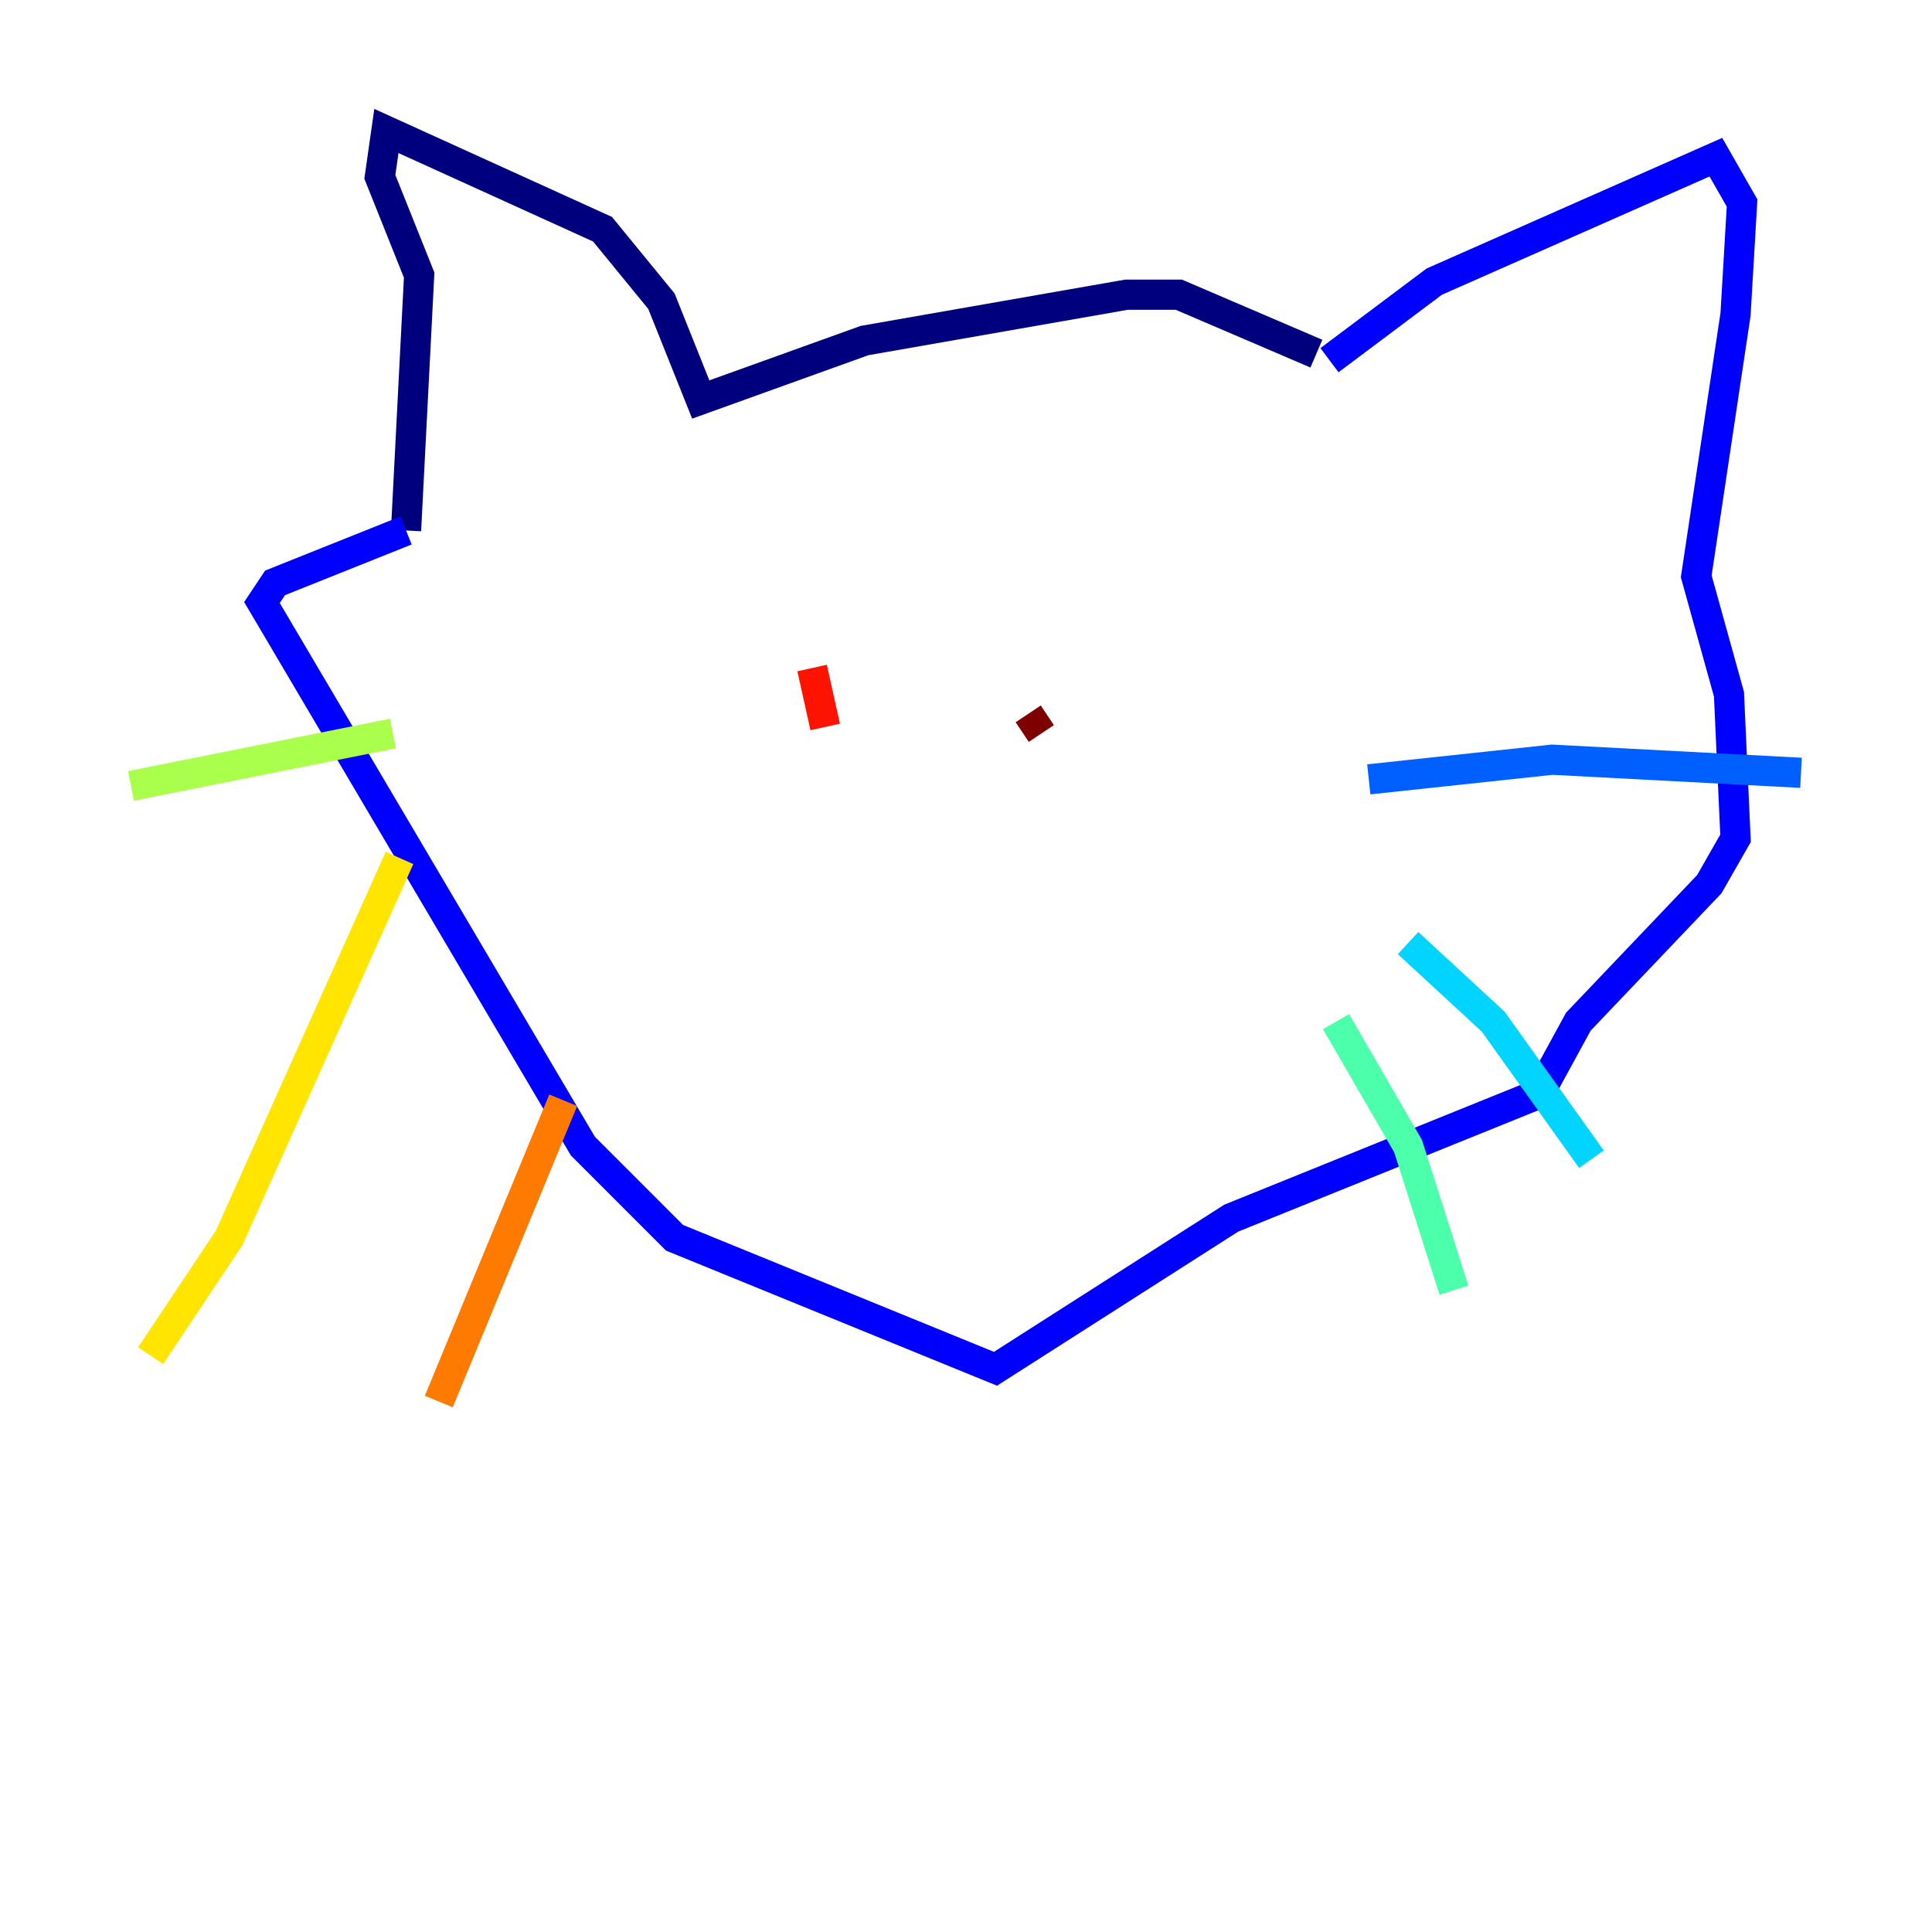<?xml version="1.0" encoding="utf-8" ?>
<svg baseProfile="tiny" height="128" version="1.2" viewBox="0,0,128,128" width="128" xmlns="http://www.w3.org/2000/svg" xmlns:ev="http://www.w3.org/2001/xml-events" xmlns:xlink="http://www.w3.org/1999/xlink"><defs /><polyline fill="none" points="87.214,23.43 78.102,19.525 74.63,19.525 57.275,22.563 46.427,26.468 43.824,19.959 39.919,15.186 25.6,8.678 25.166,11.715 27.77,18.224 26.902,35.146" stroke="#00007f" stroke-width="2" /><polyline fill="none" points="88.081,23.864 95.024,18.658 113.681,10.414 115.417,13.451 114.983,20.827 112.38,38.183 114.549,45.993 114.983,55.539 113.248,58.576 104.57,67.688 101.966,72.461 81.573,80.705 65.953,90.685 44.691,82.007 38.617,75.932 17.356,39.919 18.224,38.617 26.902,35.146" stroke="#0000fe" stroke-width="2" /><polyline fill="none" points="90.685,51.634 102.834,50.332 119.322,51.2" stroke="#0060ff" stroke-width="2" /><polyline fill="none" points="93.288,62.481 98.929,67.688 105.437,76.8" stroke="#00d4ff" stroke-width="2" /><polyline fill="none" points="88.515,67.688 93.288,75.932 96.325,85.478" stroke="#4cffaa" stroke-width="2" /><polyline fill="none" points="26.034,48.597 8.678,52.068" stroke="#aaff4c" stroke-width="2" /><polyline fill="none" points="26.468,56.841 15.186,82.007 9.98,89.817" stroke="#ffe500" stroke-width="2" /><polyline fill="none" points="37.315,72.895 29.071,92.854" stroke="#ff7a00" stroke-width="2" /><polyline fill="none" points="53.803,44.258 54.671,48.163" stroke="#fe1200" stroke-width="2" /><polyline fill="none" points="68.122,47.295 68.99,48.597" stroke="#7f0000" stroke-width="2" /></svg>